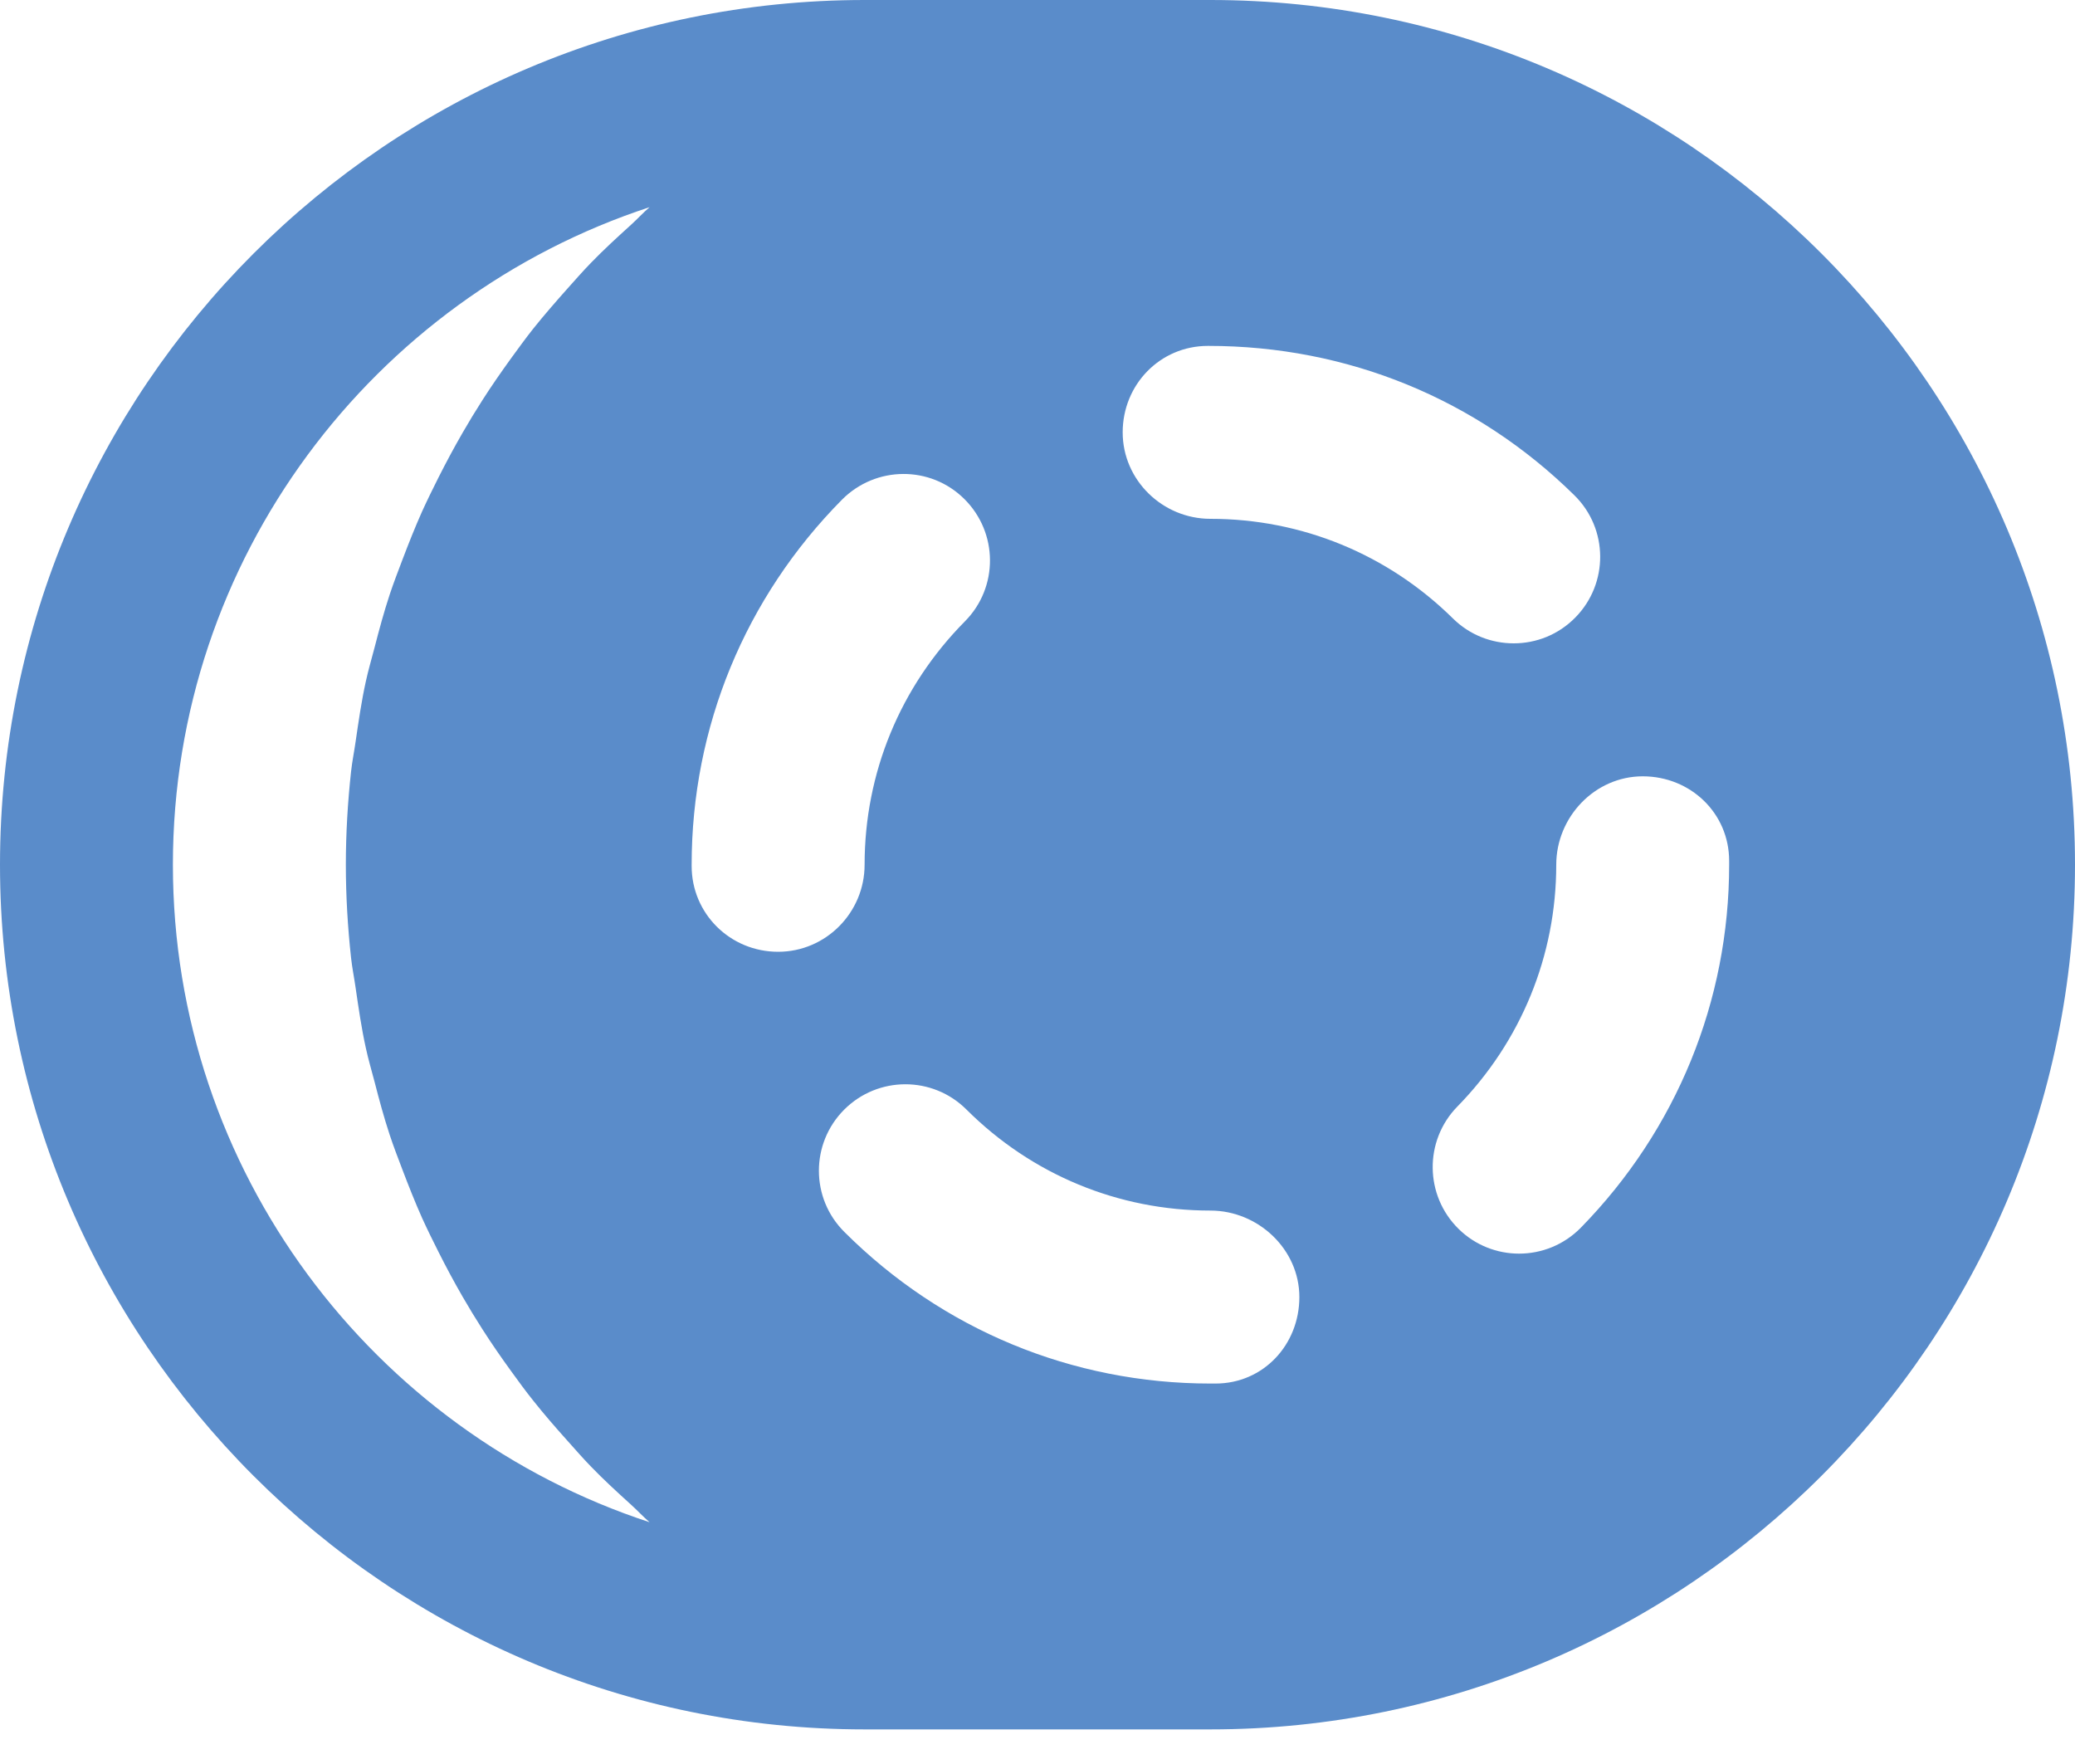 <svg width="40" height="34" viewBox="0 0 40 34" fill="none" xmlns="http://www.w3.org/2000/svg">
<path d="M23.333 0H16.667C7.477 0 0 7.477 0 16.667C0 25.857 7.477 33.333 16.667 33.333H23.333C32.523 33.333 40 25.857 40 16.667C40 7.477 32.523 0 23.333 0ZM23.285 6.667H23.292H23.295C25.975 6.667 28.465 7.69 30.35 9.547C31.007 10.193 31.012 11.248 30.367 11.903C30.04 12.235 29.612 12.4 29.18 12.4C28.757 12.4 28.335 12.242 28.01 11.922C26.753 10.682 25.092 10 23.333 10C22.412 10 21.642 9.255 21.642 8.333C21.642 7.413 22.363 6.667 23.285 6.667ZM6.767 18.458C6.788 18.655 6.828 18.845 6.855 19.038C6.912 19.428 6.968 19.818 7.052 20.198C7.1 20.422 7.165 20.638 7.222 20.857C7.31 21.2 7.402 21.54 7.512 21.873C7.587 22.1 7.673 22.322 7.757 22.543C7.877 22.858 8 23.17 8.137 23.477C8.237 23.697 8.343 23.912 8.452 24.128C8.6 24.422 8.755 24.712 8.92 24.997C9.04 25.205 9.165 25.41 9.295 25.613C9.473 25.892 9.66 26.162 9.853 26.428C9.992 26.62 10.13 26.81 10.277 26.993C10.487 27.258 10.708 27.512 10.933 27.763C11.085 27.932 11.232 28.103 11.39 28.265C11.638 28.522 11.9 28.762 12.165 29.002C12.287 29.112 12.397 29.233 12.522 29.34C7.192 27.593 3.333 22.572 3.333 16.667C3.333 10.762 7.192 5.74 12.522 3.993C12.397 4.1 12.287 4.222 12.165 4.332C11.9 4.572 11.638 4.812 11.39 5.068C11.232 5.23 11.083 5.402 10.932 5.57C10.708 5.822 10.487 6.075 10.277 6.338C10.13 6.523 9.992 6.715 9.853 6.905C9.66 7.172 9.472 7.442 9.295 7.72C9.165 7.923 9.04 8.128 8.92 8.337C8.755 8.622 8.6 8.912 8.452 9.205C8.343 9.422 8.237 9.637 8.137 9.857C8 10.163 7.877 10.475 7.757 10.79C7.673 11.012 7.587 11.233 7.512 11.46C7.402 11.793 7.31 12.133 7.222 12.475C7.165 12.695 7.1 12.912 7.052 13.135C6.968 13.515 6.912 13.905 6.855 14.295C6.828 14.488 6.788 14.678 6.767 14.875C6.703 15.463 6.667 16.062 6.667 16.667C6.667 17.272 6.703 17.87 6.767 18.458ZM13.333 16.692V16.667C13.333 14.017 14.363 11.518 16.232 9.63C16.882 8.977 17.935 8.968 18.59 9.618C19.243 10.267 19.25 11.32 18.602 11.975C17.353 13.235 16.667 14.9 16.667 16.667C16.667 17.587 15.922 18.345 15 18.345C14.078 18.345 13.333 17.612 13.333 16.692ZM23.432 26.667H23.333C20.67 26.667 18.163 25.628 16.277 23.745C15.623 23.095 15.623 22.04 16.273 21.388C16.923 20.737 17.978 20.735 18.63 21.385C19.89 22.642 21.56 23.333 23.333 23.333C24.255 23.333 25.048 24.08 25.048 25C25.048 25.92 24.352 26.667 23.432 26.667ZM33.333 16.667C33.333 19.295 32.318 21.778 30.475 23.662C30.148 23.995 29.717 24.163 29.283 24.163C28.863 24.163 28.442 24.005 28.118 23.687C27.462 23.043 27.45 21.988 28.092 21.33C29.323 20.073 30 18.417 30 16.667C30 15.747 30.745 14.963 31.667 14.963C32.588 14.963 33.333 15.673 33.333 16.593V16.667H33.333Z" fill="#5A8CCA"/>
</svg>
